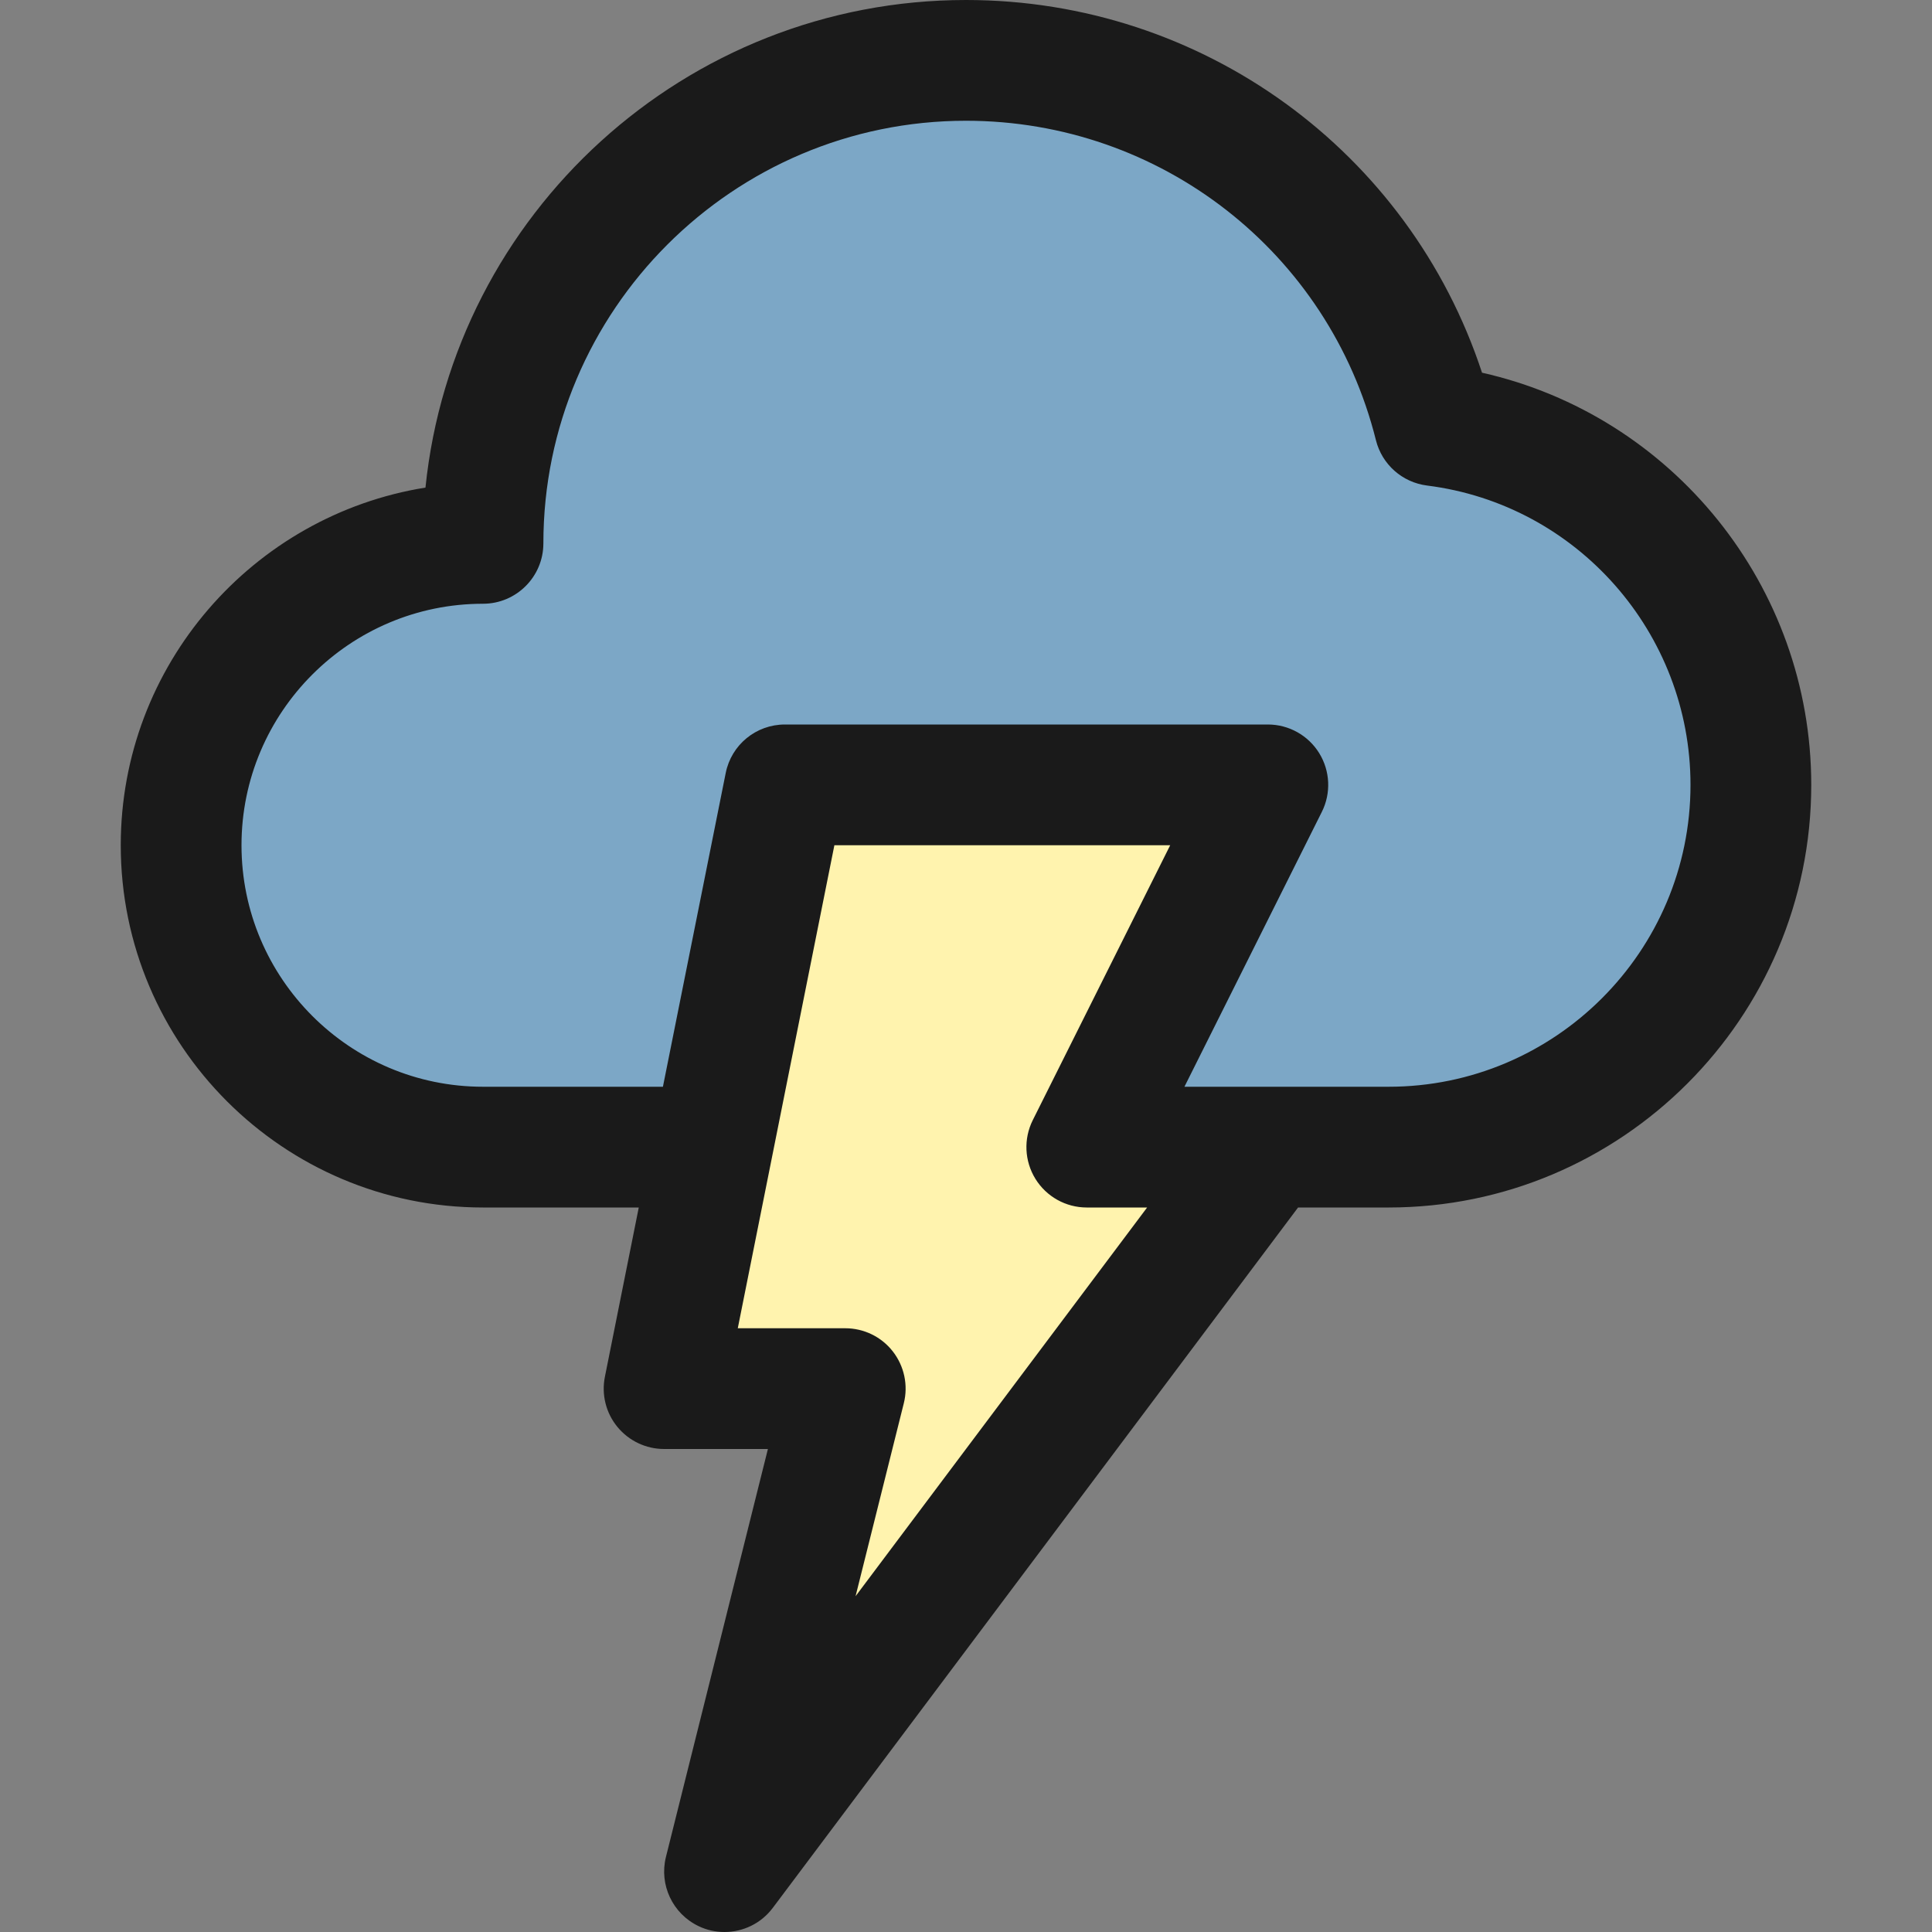 <?xml version="1.0" ?><svg enable-background="new 0 0 32 32" id="Filled_Outline" version="1.1" viewBox="0 0 32 32" xml:space="preserve" xmlns="http://www.w3.org/2000/svg" xmlns:xlink="http://www.w3.org/1999/xlink"><rect x="0" y="0" width="32" height="32" fill="#808080" stroke="none"/><title/><desc/><g><g><path d="M8,19c-2.76,0-5-2.24-5-5s2.24-5,5-5c0-4.42,3.58-8,8-8c3.75,0,6.89,2.57,7.76,6.05    C26.71,7.42,29,9.95,29,13c0,3.31-2.69,6-6,6H8z" fill="#7CA7C6"/><polygon fill="#FFF3AE" points="21,13 13,13 11,23 14,23 12,31 21,19 18,19   "/></g><path d="M24.547,6.173C23.342,2.507,19.917,0,16,0c-4.651,0-8.489,3.545-8.953,8.076C4.19,8.534,2,11.016,2,14   c0,3.309,2.691,6,6,6h2.58l-0.561,2.804c-0.059,0.294,0.017,0.599,0.207,0.83C10.417,23.866,10.7,24,11,24h1.719l-1.689,6.757   c-0.115,0.462,0.111,0.941,0.541,1.146C11.708,31.969,11.854,32,12,32c0.307,0,0.606-0.141,0.8-0.4L21.5,20H23c3.86,0,7-3.14,7-7   C30,9.706,27.699,6.882,24.547,6.173z M14.171,26.438l0.799-3.196c0.075-0.299,0.007-0.615-0.182-0.858S14.308,22,14,22h-1.78   l1.6-8h5.562l-2.276,4.553c-0.155,0.31-0.138,0.678,0.044,0.973C17.332,19.82,17.653,20,18,20h1L14.171,26.438z M23,18h-2h-1.382   l2.276-4.553c0.155-0.31,0.138-0.678-0.044-0.973C21.668,12.18,21.347,12,21,12h-8c-0.477,0-0.887,0.336-0.98,0.804L10.98,18H8   c-2.206,0-4-1.794-4-4s1.794-4,4-4c0.552,0,1-0.448,1-1c0-3.86,3.14-7,7-7c3.219,0,6.011,2.176,6.79,5.292   c0.1,0.4,0.436,0.698,0.846,0.75C26.124,8.354,28,10.486,28,13C28,15.757,25.757,18,23,18z" fill="#1A1A1A"/></g></svg>